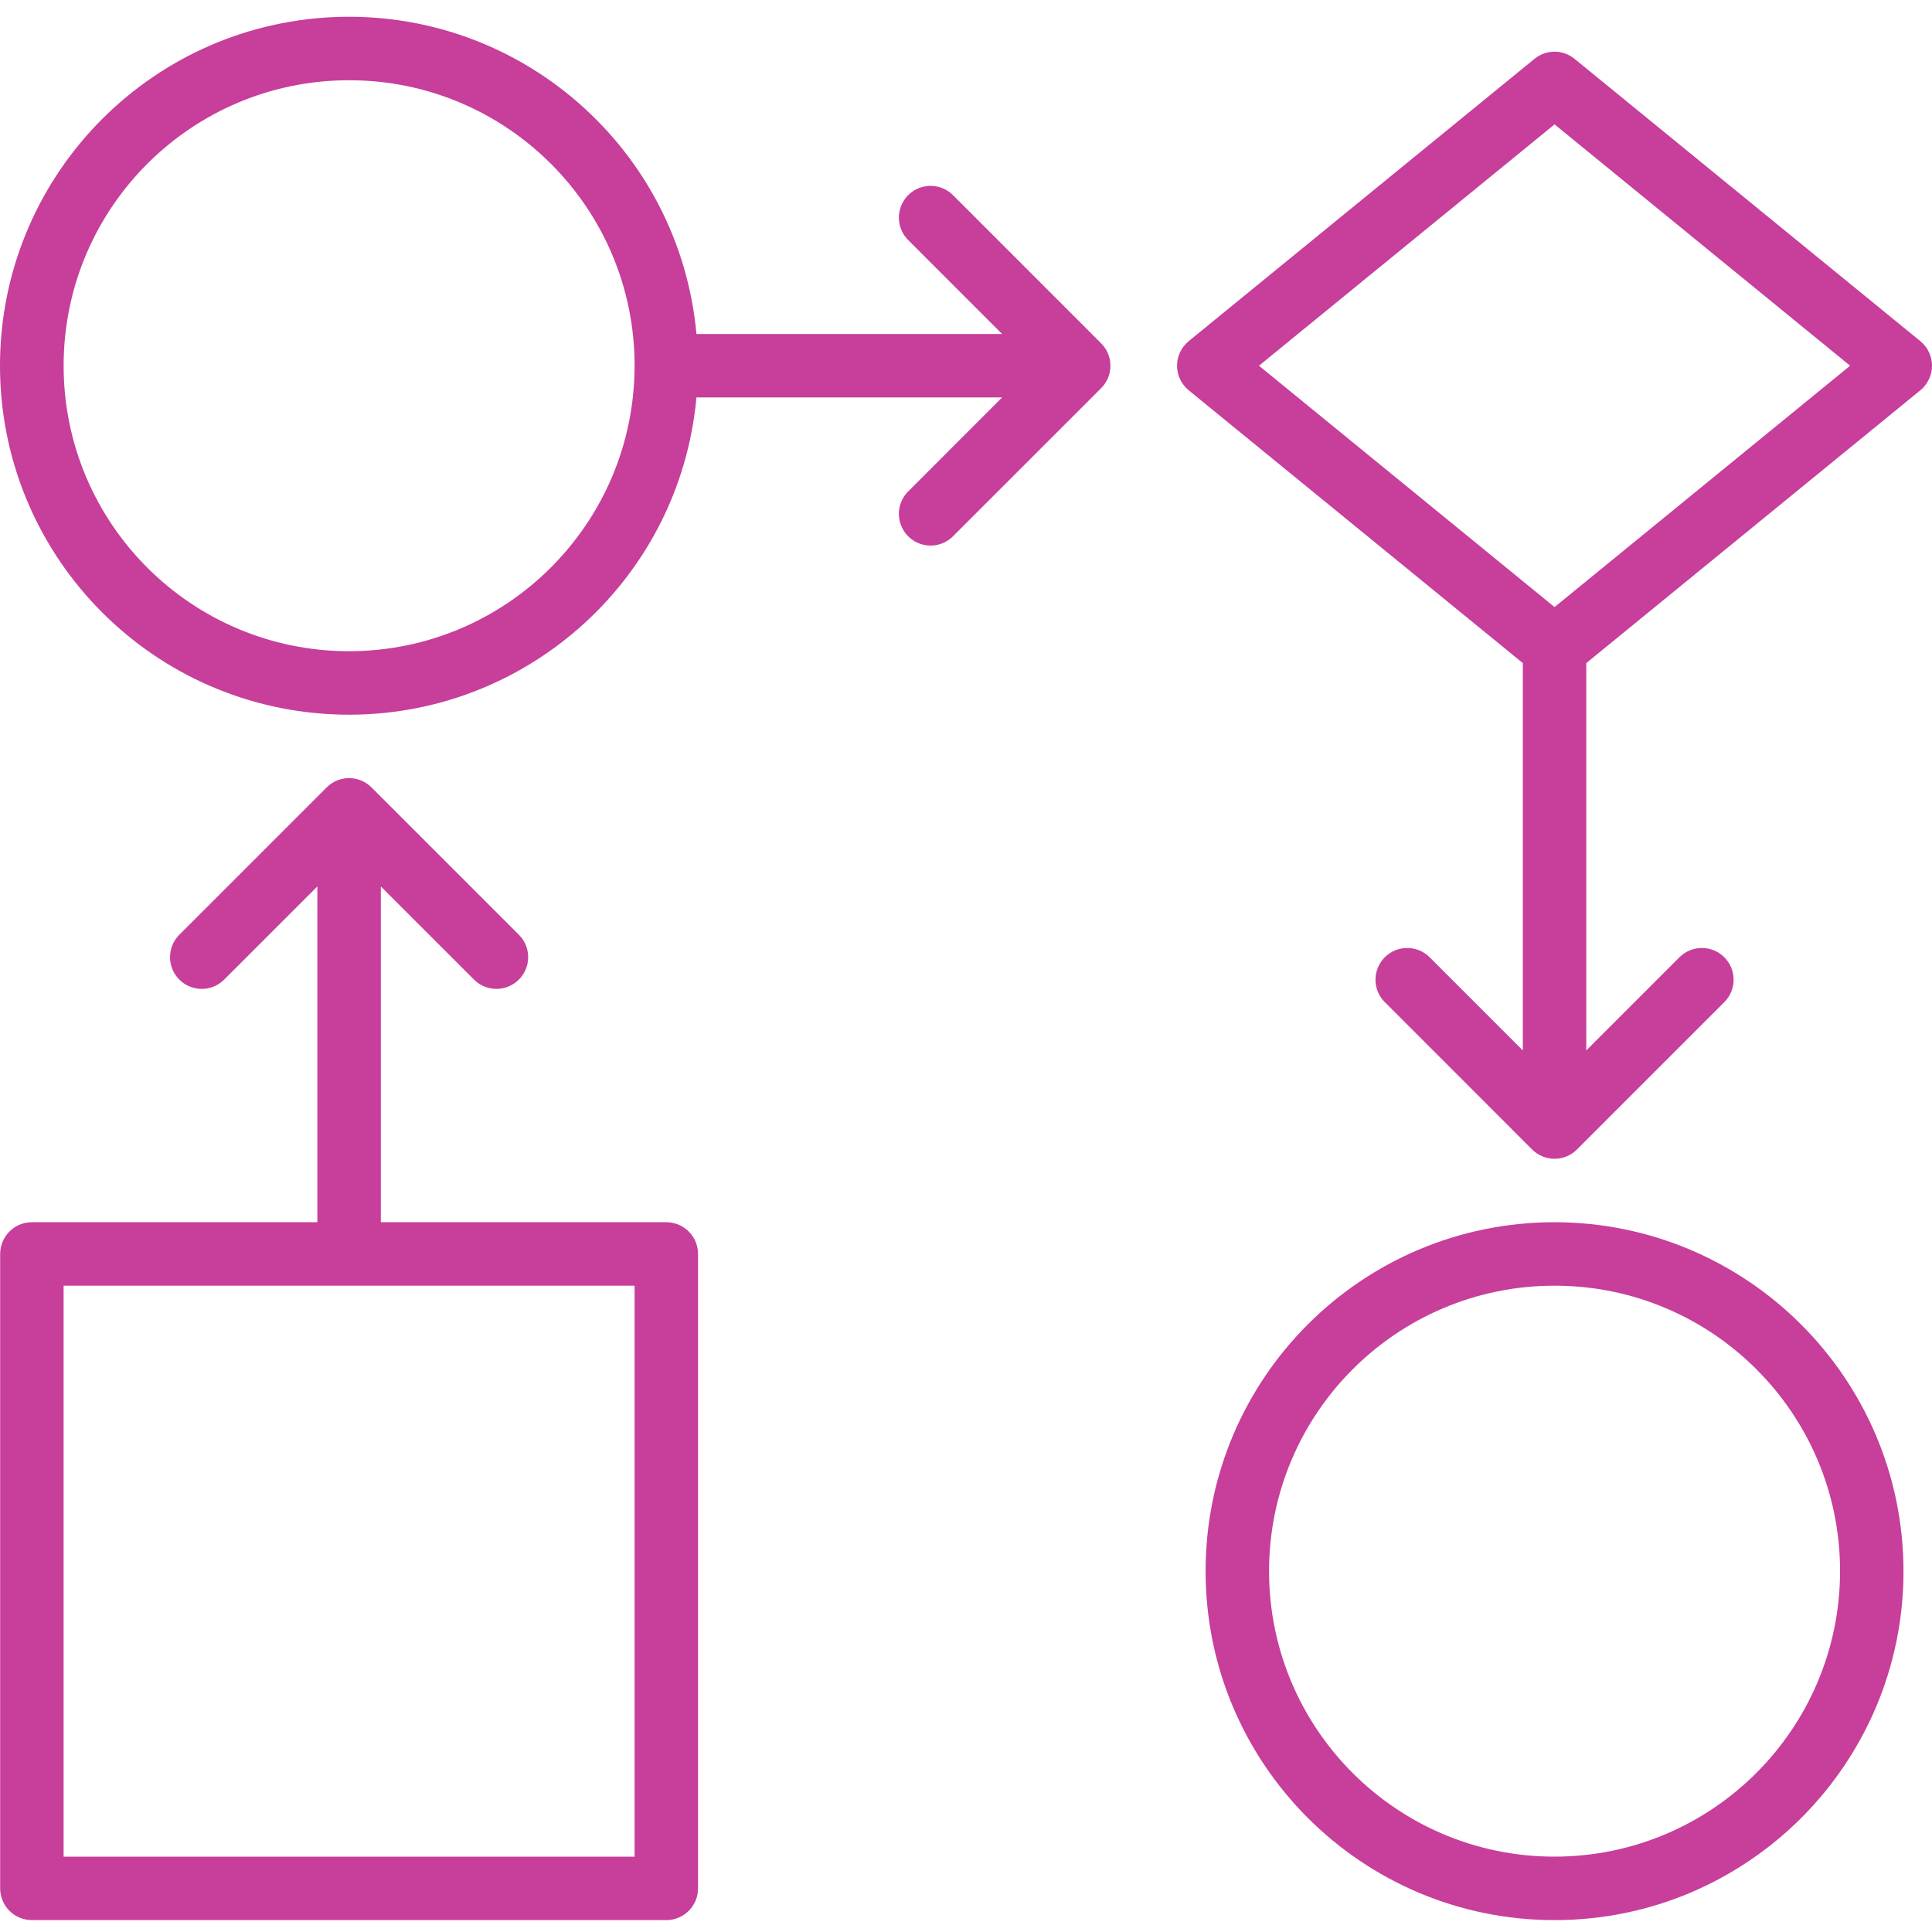 <svg width="60" height="60" viewBox="0 0 60 60" fill="none" xmlns="http://www.w3.org/2000/svg">
<g clip-path="url(#clip0_36_1371)">
<path d="M48.278 37.957C42.293 37.957 37.441 42.809 37.441 48.794C37.441 54.779 42.293 59.631 48.278 59.631C54.263 59.631 59.115 54.779 59.115 48.794C59.108 42.812 54.26 37.965 48.278 37.957ZM48.278 57.66C43.381 57.66 39.412 53.691 39.412 48.794C39.412 43.897 43.381 39.928 48.278 39.928C53.175 39.928 57.145 43.897 57.145 48.794C57.139 53.688 53.173 57.655 48.278 57.66Z" fill="#C73E9B"/>
<path d="M20.693 37.957H11.827V27.529L14.733 30.434C15.119 30.808 15.734 30.802 16.114 30.422C16.494 30.043 16.5 29.428 16.126 29.042L11.538 24.454C11.153 24.069 10.53 24.069 10.145 24.454L5.557 29.042C5.184 29.428 5.189 30.043 5.569 30.422C5.949 30.802 6.564 30.808 6.95 30.434L9.856 27.529V37.957H0.99C0.446 37.957 0.005 38.398 0.005 38.943V58.645C0.005 59.19 0.446 59.631 0.99 59.631H20.693C21.237 59.631 21.678 59.19 21.678 58.645V38.943C21.678 38.398 21.237 37.957 20.693 37.957ZM19.708 57.66H1.975V39.928H19.708V57.66Z" fill="#C73E9B"/>
<path d="M29.609 6.073C29.362 5.817 28.996 5.715 28.651 5.805C28.307 5.895 28.038 6.164 27.948 6.509C27.858 6.853 27.96 7.219 28.216 7.466L31.122 10.373H21.629C21.102 4.604 16.131 0.269 10.344 0.532C4.556 0.796 0 5.565 0 11.358C0 17.151 4.556 21.92 10.344 22.184C16.131 22.447 21.102 18.112 21.629 12.343H31.122L28.216 15.25C27.96 15.497 27.858 15.863 27.948 16.207C28.038 16.552 28.307 16.821 28.651 16.911C28.996 17.001 29.362 16.898 29.609 16.642L34.197 12.055C34.582 11.67 34.582 11.046 34.197 10.662L29.609 6.073ZM10.842 20.224C5.945 20.224 1.976 16.255 1.976 11.358C1.976 6.461 5.945 2.492 10.842 2.492C15.739 2.492 19.708 6.461 19.708 11.358C19.703 16.253 15.736 20.219 10.842 20.224Z" fill="#C73E9B"/>
<path d="M59.639 10.596L48.9 1.828C48.538 1.531 48.016 1.531 47.654 1.828L36.915 10.596C36.687 10.783 36.554 11.063 36.554 11.358C36.554 11.653 36.687 11.933 36.915 12.12L47.293 20.593V32.623L44.387 29.717C44 29.344 43.386 29.349 43.006 29.729C42.626 30.109 42.62 30.724 42.994 31.11L47.581 35.698C47.966 36.083 48.59 36.083 48.974 35.698L53.562 31.11C53.936 30.724 53.931 30.109 53.55 29.729C53.17 29.349 52.556 29.344 52.169 29.717L49.263 32.623V20.593L59.639 12.12C59.867 11.933 60 11.653 60 11.358C60 11.063 59.867 10.783 59.639 10.596ZM48.278 18.853L39.098 11.358L48.278 3.863L57.457 11.358L48.278 18.853Z" fill="#C73E9B"/>
</g>
<defs>
<clipPath id="clip0_36_1371">
<rect width="60" height="60" fill="white"/>
</clipPath>
</defs>
</svg>
